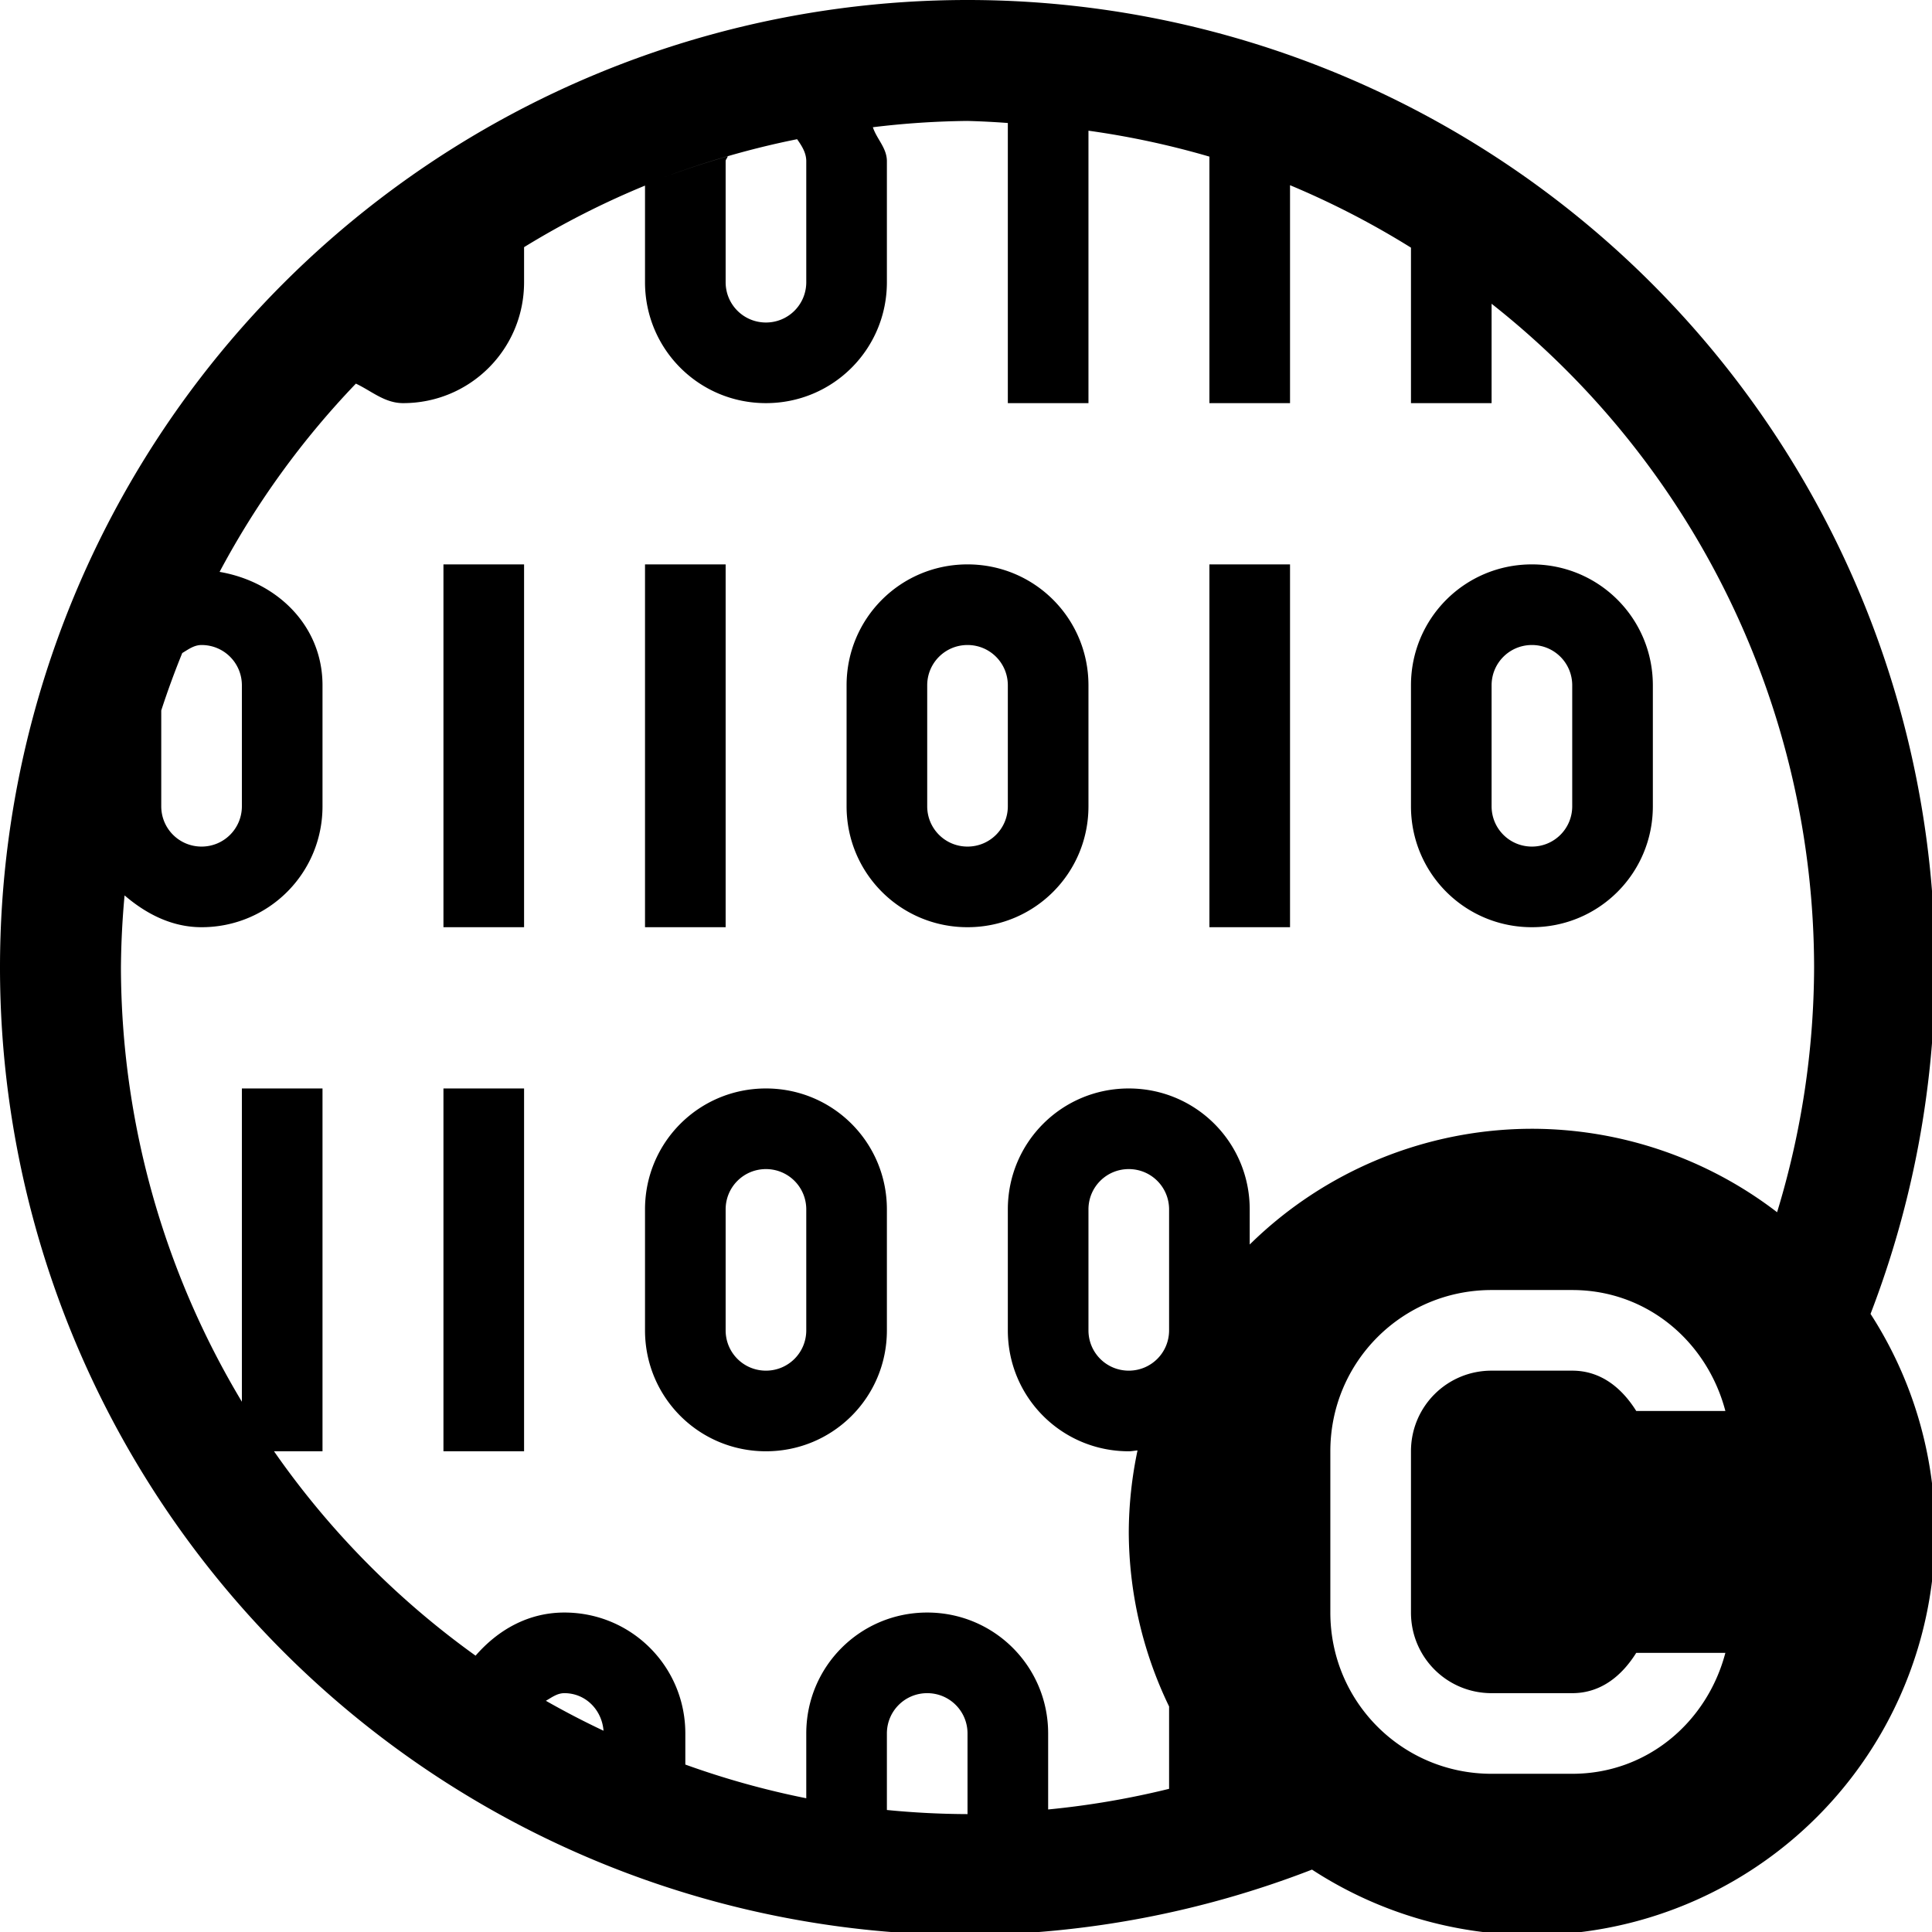 <?xml version="1.0" encoding="UTF-8" standalone="no"?>
<svg
   xmlns:dc="http://purl.org/dc/elements/1.1/"
   xmlns:cc="http://creativecommons.org/ns#"
   xmlns:rdf="http://www.w3.org/1999/02/22-rdf-syntax-ns#"
   xmlns:svg="http://www.w3.org/2000/svg"
   xmlns="http://www.w3.org/2000/svg"
   xmlns:sodipodi="http://sodipodi.sourceforge.net/DTD/sodipodi-0.dtd"
   xmlns:inkscape="http://www.inkscape.org/namespaces/inkscape"
   width="48"
   height="48"
   viewBox="0 0 12.7 12.7"
   version="1.1"
   id="svg4"
   sodipodi:docname="recstudio.svg"
   inkscape:version="0.92.5 (2060ec1f9f, 2020-04-08)">
  <defs
     id="defs8">
  <style
     id="current-color-scheme"
     type="Highlight/css">
      .ColorScheme-Highlight {
        color:#963996;
      }
  </style>
  </defs>
  <path
     class="ColorScheme-Highlight"
     style="fill:currentColor"
     d="M 24 0 A 24 24 0 0 0 0 24 A 24 24 0 0 0 24 48 A 24 24 0 0 0 32.545 46.377 A 10 10 0 0 0 38 48 A 10 10 0 0 0 48 38 A 10 10 0 0 0 46.4 32.592 A 24 24 0 0 0 48 24 A 24 24 0 0 0 24 0 z M 24 3 A 21 21 0 0 1 25 3.051 L 25 10 L 27 10 L 27 3.242 A 21 21 0 0 1 30 3.885 L 30 10 L 32 10 L 32 4.594 A 21 21 0 0 1 35 6.143 L 35 10 L 37 10 L 37 7.535 A 21 21 0 0 1 45 24 A 21 21 0 0 1 44.082 30.07 A 10 10 0 0 0 38 28 A 10 10 0 0 0 31 30.871 L 31 30 C 31 28.338 29.662 27 28 27 C 26.338 27 25 28.338 25 30 L 25 33 C 25 34.662 26.338 36 28 36 C 28.074 36 28.144 35.984 28.217 35.979 A 10 10 0 0 0 28 38 A 10 10 0 0 0 29 42.33 L 29 44.373 A 21 21 0 0 1 26 44.885 L 26 43 C 26 41.338 24.662 40 23 40 C 21.338 40 20 41.338 20 43 L 20 44.607 A 21 21 0 0 1 17 43.771 L 17 43 C 17 41.338 15.662 40 14 40 C 13.093 40 12.346 40.439 11.797 41.07 A 21 21 0 0 1 6.797 36 L 8 36 L 8 27 L 6 27 L 6 34.771 A 21 21 0 0 1 3 24 A 21 21 0 0 1 3.09 22.211 C 3.614 22.66 4.252 23 5 23 C 6.662 23 8 21.662 8 20 L 8 17 C 8 15.513 6.863 14.428 5.447 14.186 A 21 21 0 0 1 8.828 9.516 C 9.216 9.698 9.541 10 10 10 C 11.662 10 13 8.662 13 7 L 13 6.131 A 21 21 0 0 1 16 4.604 L 16 7 C 16 8.662 17.338 10 19 10 C 20.662 10 22 8.662 22 7 L 22 4 C 22 3.67 21.75 3.453 21.652 3.156 A 21 21 0 0 1 24 3 z M 19.773 3.453 C 19.887 3.616 20 3.786 20 4 L 20 7 C 20 7.554 19.554 8 19 8 C 18.446 8 18 7.554 18 7 L 18 4 C 18 3.952 18.043 3.923 18.051 3.877 A 21 21 0 0 0 16.391 4.428 A 21 21 0 0 1 18.051 3.875 A 21 21 0 0 1 19.773 3.453 z M 11 14 L 11 23 L 13 23 L 13 14 L 11 14 z M 16 14 L 16 23 L 18 23 L 18 14 L 16 14 z M 24 14 C 22.338 14 21 15.338 21 17 L 21 20 C 21 21.662 22.338 23 24 23 C 25.662 23 27 21.662 27 20 L 27 17 C 27 15.338 25.662 14 24 14 z M 30 14 L 30 23 L 32 23 L 32 14 L 30 14 z M 38 14 C 36.338 14 35 15.338 35 17 L 35 20 C 35 21.662 36.338 23 38 23 C 39.662 23 41 21.662 41 20 L 41 17 C 41 15.338 39.662 14 38 14 z M 5 16 C 5.554 16 6 16.446 6 17 L 6 20 C 6 20.554 5.554 21 5 21 C 4.446 21 4 20.554 4 20 L 4 17.623 A 21 21 0 0 1 4.521 16.199 C 4.671 16.11 4.812 16 5 16 z M 24 16 C 24.554 16 25 16.446 25 17 L 25 20 C 25 20.554 24.554 21 24 21 C 23.446 21 23 20.554 23 20 L 23 17 C 23 16.446 23.446 16 24 16 z M 38 16 C 38.554 16 39 16.446 39 17 L 39 20 C 39 20.554 38.554 21 38 21 C 37.446 21 37 20.554 37 20 L 37 17 C 37 16.446 37.446 16 38 16 z M 11 27 L 11 36 L 13 36 L 13 27 L 11 27 z M 19 27 C 17.338 27 16 28.338 16 30 L 16 33 C 16 34.662 17.338 36 19 36 C 20.662 36 22 34.662 22 33 L 22 30 C 22 28.338 20.662 27 19 27 z M 19 29 C 19.554 29 20 29.446 20 30 L 20 33 C 20 33.554 19.554 34 19 34 C 18.446 34 18 33.554 18 33 L 18 30 C 18 29.446 18.446 29 19 29 z M 28 29 C 28.554 29 29 29.446 29 30 L 29 33 C 29 33.554 28.554 34 28 34 C 27.446 34 27 33.554 27 33 L 27 30 C 27 29.446 27.446 29 28 29 z M 37 32 L 39 32 C 40.861 32 42.348 33.284 42.799 35 L 40.588 35 C 40.235 34.436 39.717 34 39 34 L 37 34 C 35.892 34 35 34.892 35 36 L 35 40 C 35 41.108 35.892 42 37 42 L 39 42 C 39.717 42 40.235 41.564 40.588 41 L 42.799 41 C 42.348 42.716 40.861 44 39 44 L 37 44 C 34.784 44 33 42.216 33 40 L 33 36 C 33 33.784 34.784 32 37 32 z M 14 42 C 14.527 42 14.93 42.415 14.971 42.932 A 21 21 0 0 1 13.541 42.189 C 13.686 42.107 13.82 42 14 42 z M 23 42 C 23.554 42 24 42.446 24 43 L 24 45 A 21 21 0 0 1 22 44.898 L 22 43 C 22 42.446 22.446 42 23 42 z "
     transform="scale(0.265)"
     id="path878" />
</svg>
